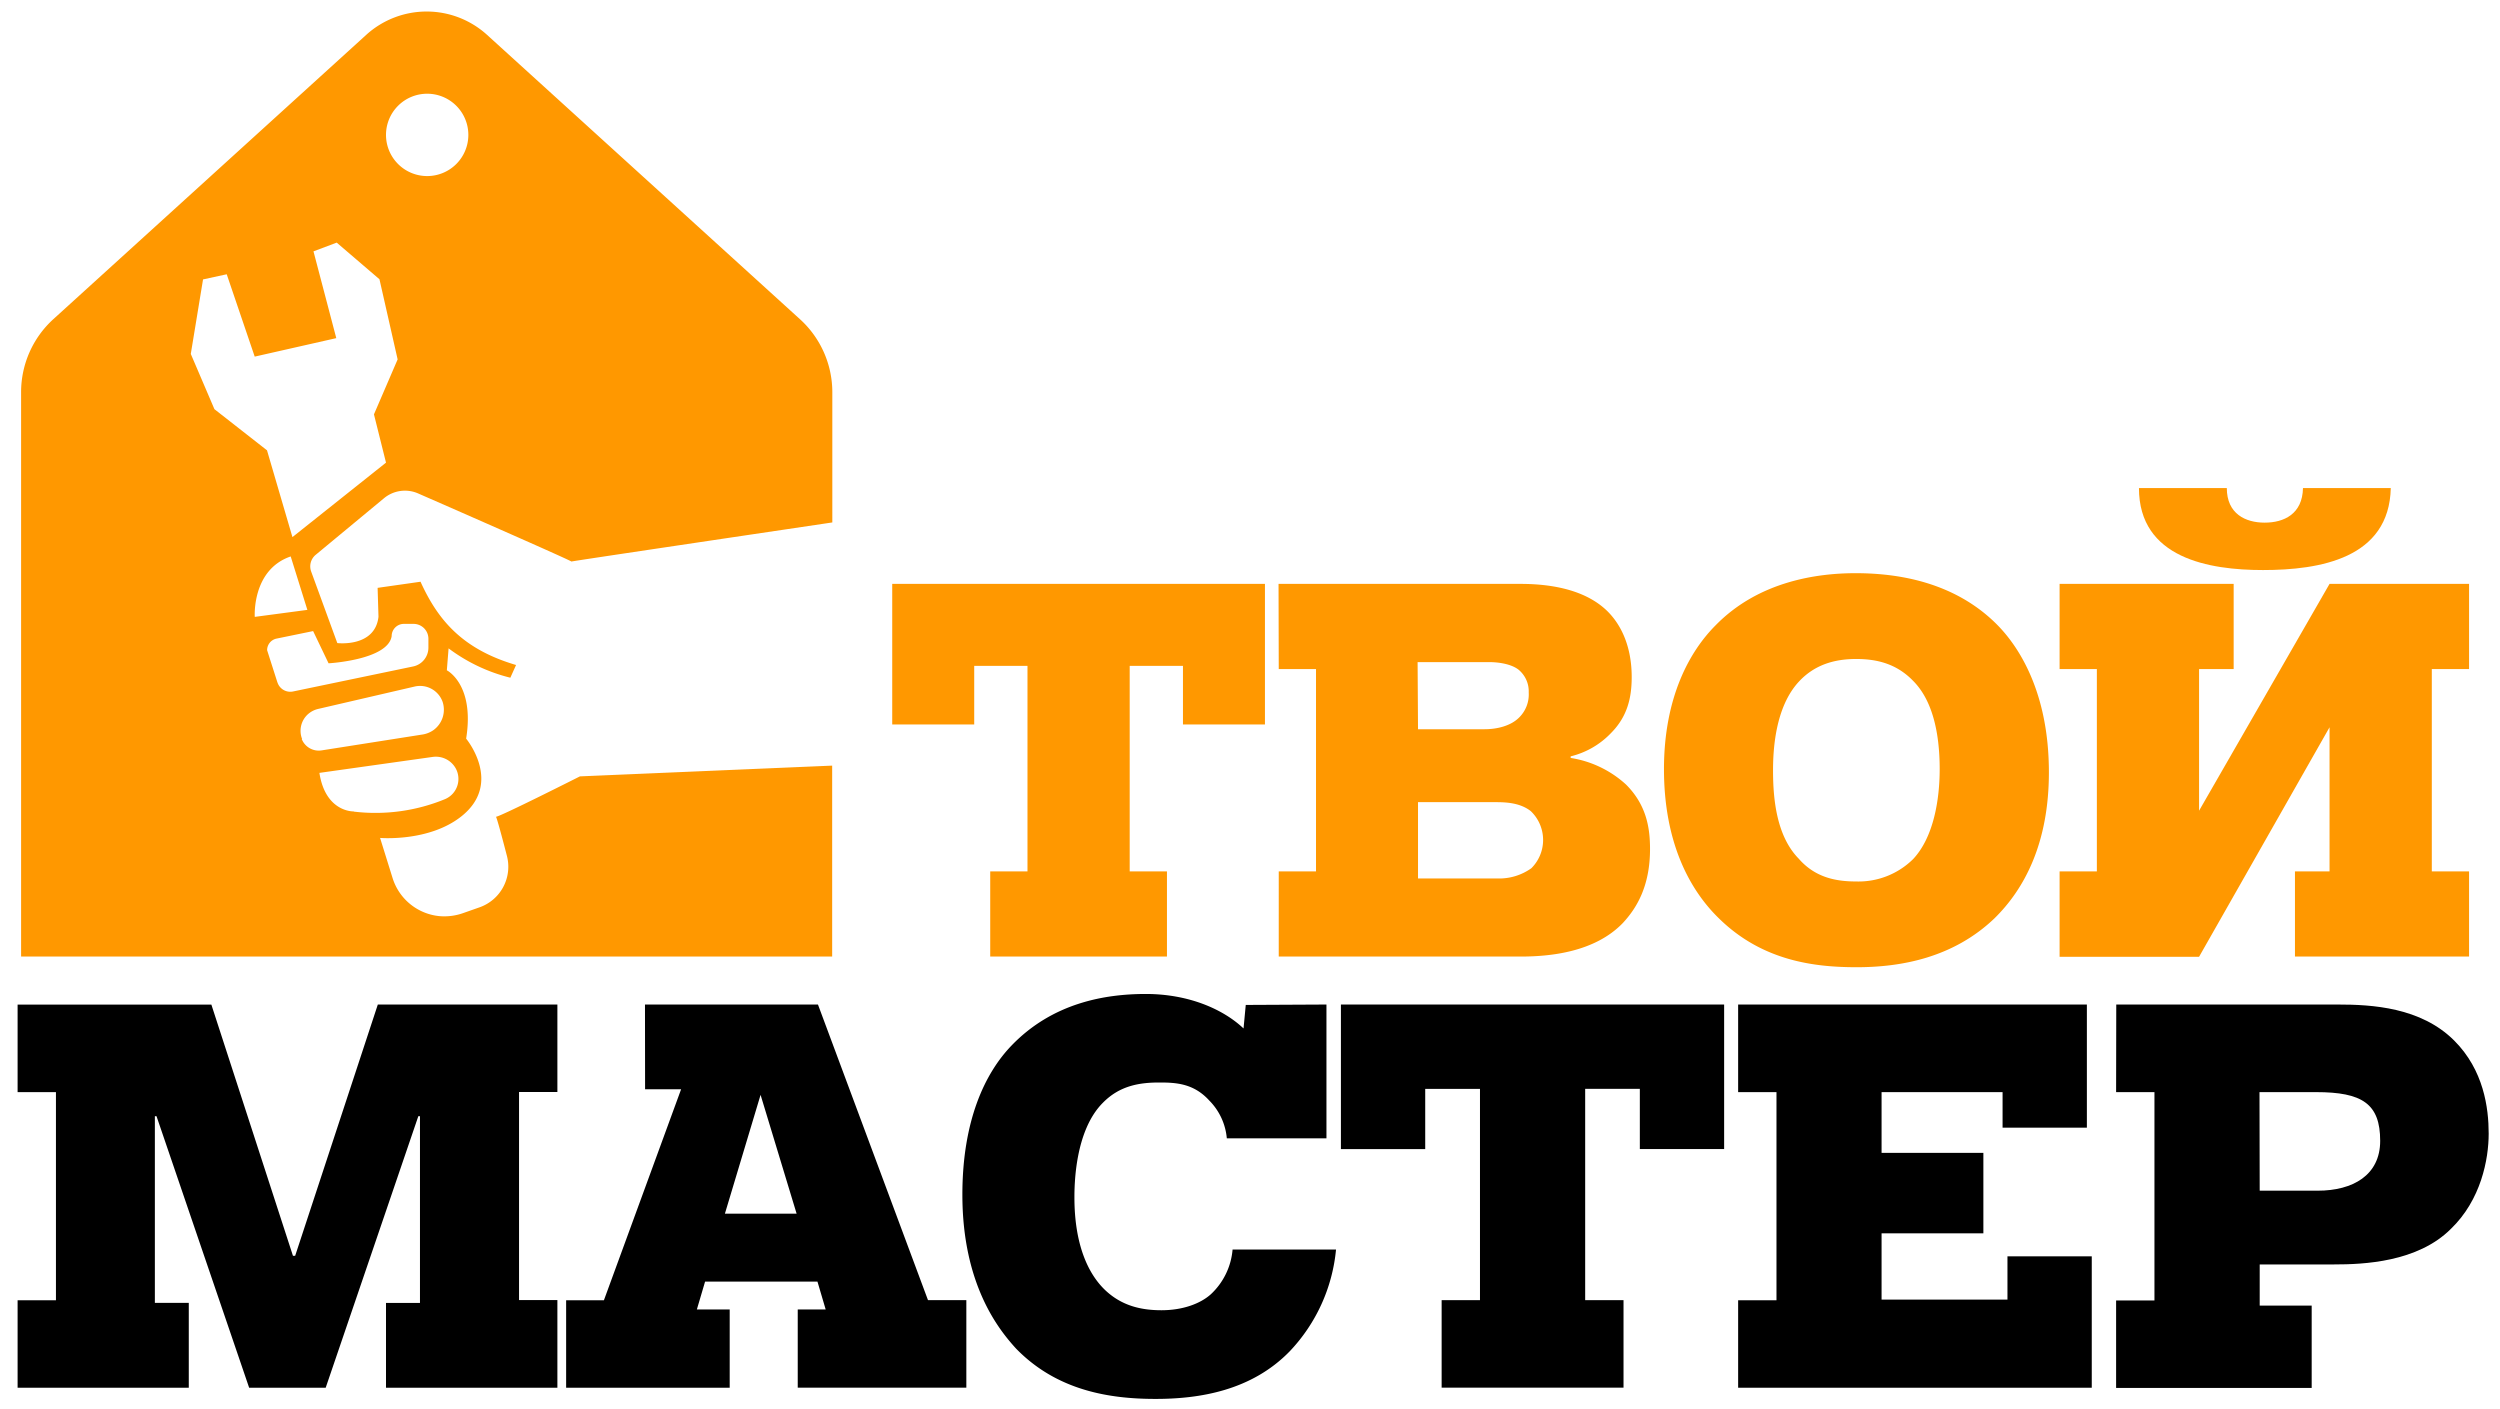 <svg xmlns="http://www.w3.org/2000/svg" viewBox="0 0 485.75 273.75"><title>logo</title><g id="Layer_2" data-name="Layer 2"><g id="Layer_1-2" data-name="Layer 1"><path d="M112.68,150.85s-15.44,7.8-16.31,7.85c.21.34,1.19,4,2.13,7.62a8.36,8.36,0,0,1-5.4,10L90,177.41a10.91,10.91,0,0,1-4.66.59,10.61,10.61,0,0,1-9.06-7.39l-2.43-7.8s9.42.81,15.72-4.13c8.26-6.47,1-15.16,1-15.16,1.7-10.56-3.75-13.28-3.75-13.28l.34-4.26a33.4,33.4,0,0,0,12,5.7l1.11-2.47c-10.16-3-15.06-8.44-18.56-16.18l-8.34,1.19.17,5.62c-.68,6-8,5.11-8,5.11l-5.08-13.9a2.92,2.92,0,0,1,.88-3.25l13.28-11a6.37,6.37,0,0,1,6.61-.93c8.71,3.81,30.19,13.24,29.78,13.24s29.15-4.39,50.71-7.6V76.2A19.17,19.17,0,0,0,155.41,62L94.64,6.78a17.46,17.46,0,0,0-23.49,0L10.38,62A19.17,19.17,0,0,0,4.1,76.2V185.86H161.69v-37.1ZM83,18.21a8,8,0,1,1-8,8,8,8,0,0,1,8-8M37.07,68.77l2.38-14.48,4.6-1,5.44,16L65.34,65.7,60.91,48.84l4.51-1.7,8.31,7.12,3.53,15.57-4.6,10.68L75,89.89,56.82,104.36,51.88,87.5l-10.22-8Zm19.41,39.34,3.24,10.39L49.5,119.86s-.6-9.17,7-11.75m-2.6,24.48-2-6.26a2.3,2.3,0,0,1,1.83-2.25l7.11-1.46,3,6.26s11.54-.64,12.26-5.28a2.38,2.38,0,0,1,2.38-2.38h1.87a2.89,2.89,0,0,1,2.89,2.89v1.74a3.73,3.73,0,0,1-3,3.65l-23.33,4.86a2.62,2.62,0,0,1-3-1.77m4.79,11a4.34,4.34,0,0,1,1.18-4.86,4.57,4.57,0,0,1,2-1l18.67-4.33A4.65,4.65,0,0,1,86,136.37a4.89,4.89,0,0,1-1.78,5.49,5.06,5.06,0,0,1-2.22.87l-19.51,3.07a3.55,3.55,0,0,1-3.86-2.2m10.07,14.06s-5.45.18-6.64-7.49L84,147.08a4.42,4.42,0,0,1,4.52,2.17,4.26,4.26,0,0,1-2,6,35.45,35.45,0,0,1-17.75,2.45" style="fill:#ff9800"/><path d="M192.4,169.31h7.24V129.38H189.29v11.38H173.36V113.45h72.42v27.31H229.85V129.38H219.5v39.93h7.24v16.55H192.4Z" style="fill:#ff9800"/><path d="M248.42,113.45h47c4.86,0,12.1.72,16.76,5.17,2.9,2.79,4.86,7.14,4.86,12.93,0,4-.83,7.66-4,10.86a16.1,16.1,0,0,1-7.86,4.55v.31a20.62,20.62,0,0,1,10.76,5.17c4,4,4.66,8.48,4.66,12.52,0,7.35-2.69,11.59-5.28,14.38-5.48,5.69-14.17,6.52-19.86,6.52h-47V169.31h7.24V130h-7.24Zm27.1,28.24h12.93c2.38,0,5.07-.62,6.72-2.28a6.29,6.29,0,0,0,1.86-4.86,5.46,5.46,0,0,0-2-4.45c-1.76-1.34-4.76-1.45-5.59-1.45h-14Zm0,29h15.62a10.74,10.74,0,0,0,6.41-2,7.75,7.75,0,0,0-.1-11.07c-2.07-1.65-4.86-1.76-6.83-1.76h-15.1Z" style="fill:#ff9800"/><path d="M333.33,121.51c8.48-8.69,20-10.14,27.21-10.14,14.38,0,22.66,5.17,27.42,9.93,4.24,4.24,10.14,13.14,10.14,28.76,0,13.76-4.76,22.66-10.55,28.35-8,7.66-18.1,9.52-26.79,9.52-8.07,0-18.21-1.14-26.69-9.41-5.9-5.69-10.76-15-10.76-29.07S328.37,126.48,333.33,121.51Zm16.24,45.42c3.21,3.62,7.24,4.34,11.07,4.34a15.09,15.09,0,0,0,11.07-4.34c4-4.24,5.17-11.59,5.17-17.48,0-7.45-1.55-13.55-5.17-17.17-3.21-3.31-7-4.24-11.07-4.24-4.24,0-8.07,1.14-11.07,4.35-4.76,5.07-5.07,13.66-5.07,17.38C344.51,155.14,345.13,162.48,349.58,166.93Z" style="fill:#ff9800"/><path d="M400.18,113.45H434V130h-6.72v27.52l25.35-44.07h27.11V130H472.5v39.31h7.24v16.55H445.91V169.31h6.72v-28l-25.35,44.59h-27.1V169.31h7.24V130h-7.24Zm64.35-18.62c-.31,13.66-13.76,15.93-24.83,15.93-10.45,0-24.1-2.28-24.1-15.93h17.07c0,5,3.62,6.72,7.35,6.72s7.35-1.65,7.45-6.72Z" style="fill:#ff9800"/><path d="M108.3,269.64H75V253.16H81.6V216.88h-.32l-18,52.76H48.41l-18-52.76h-.32v36.27h6.59v16.49H3.42v-17h7.45V212.2H3.42v-17H41.07L56.92,244h.43l16.06-48.82H108.3v17h-7.45v40.42h7.45Z"/><path d="M125.32,195.18h33.61l21.38,57.44h7.45v17H155V254.43h5.43l-1.6-5.42H137l-1.6,5.42h6.38v15.21H110v-17h7.34l15-41h-7Zm15.53,40.63h13.93l-7-23.08Z"/><path d="M257.73,195.18v26H238.37a11.89,11.89,0,0,0-3.4-7.34c-3-3.3-6.38-3.51-9.68-3.51-3.72,0-7.66.53-11,3.94-5.42,5.42-5.53,15.85-5.53,18.4,0,8.94,2.55,14.79,6.06,18.08,3.08,2.87,6.7,3.83,10.85,3.83s7.55-1.28,9.57-3.08a13.4,13.4,0,0,0,4.25-8.72h20.1a33.24,33.24,0,0,1-9,19.78c-7.45,7.66-17.55,9.25-26.06,9.25-8.94,0-19.15-1.59-27.12-9.79-3.19-3.51-10.42-12.23-10.42-29.89,0-14.36,4.36-23.61,9.57-29,8-8.3,18.19-10,26.06-10,8.4,0,15.1,3,19,6.7l.43-4.57Z"/><path d="M280.11,252.62h7.45V211.57H276.92v11.7H260.54V195.18H335v28.08H318.62v-11.7H308v41.06h7.45v17H280.11Z"/><path d="M337.72,195.18h67.76v23.93H389.1V212.2H365.59V224h19.78v15.64H365.59v12.87h24.46v-8.4h16.38v25.53H337.72v-17h7.45V212.2h-7.45Z"/><path d="M411.19,195.18h43c6.7,0,16.17.53,22.66,7,5.74,5.74,6.7,13.08,6.7,18.08s-1.49,12.87-7.34,18.51c-6.49,6.49-17,6.91-22.66,6.91H439.06v8h10.1v16h-38v-17h7.45V212.2h-7.45Zm27.87,36.17h11.28c6.81,0,12.13-3,12.13-9.68,0-7.23-3.51-9.47-12.45-9.47h-11Z"/><rect width="485.75" height="273.75" style="fill:none"/></g></g></svg>